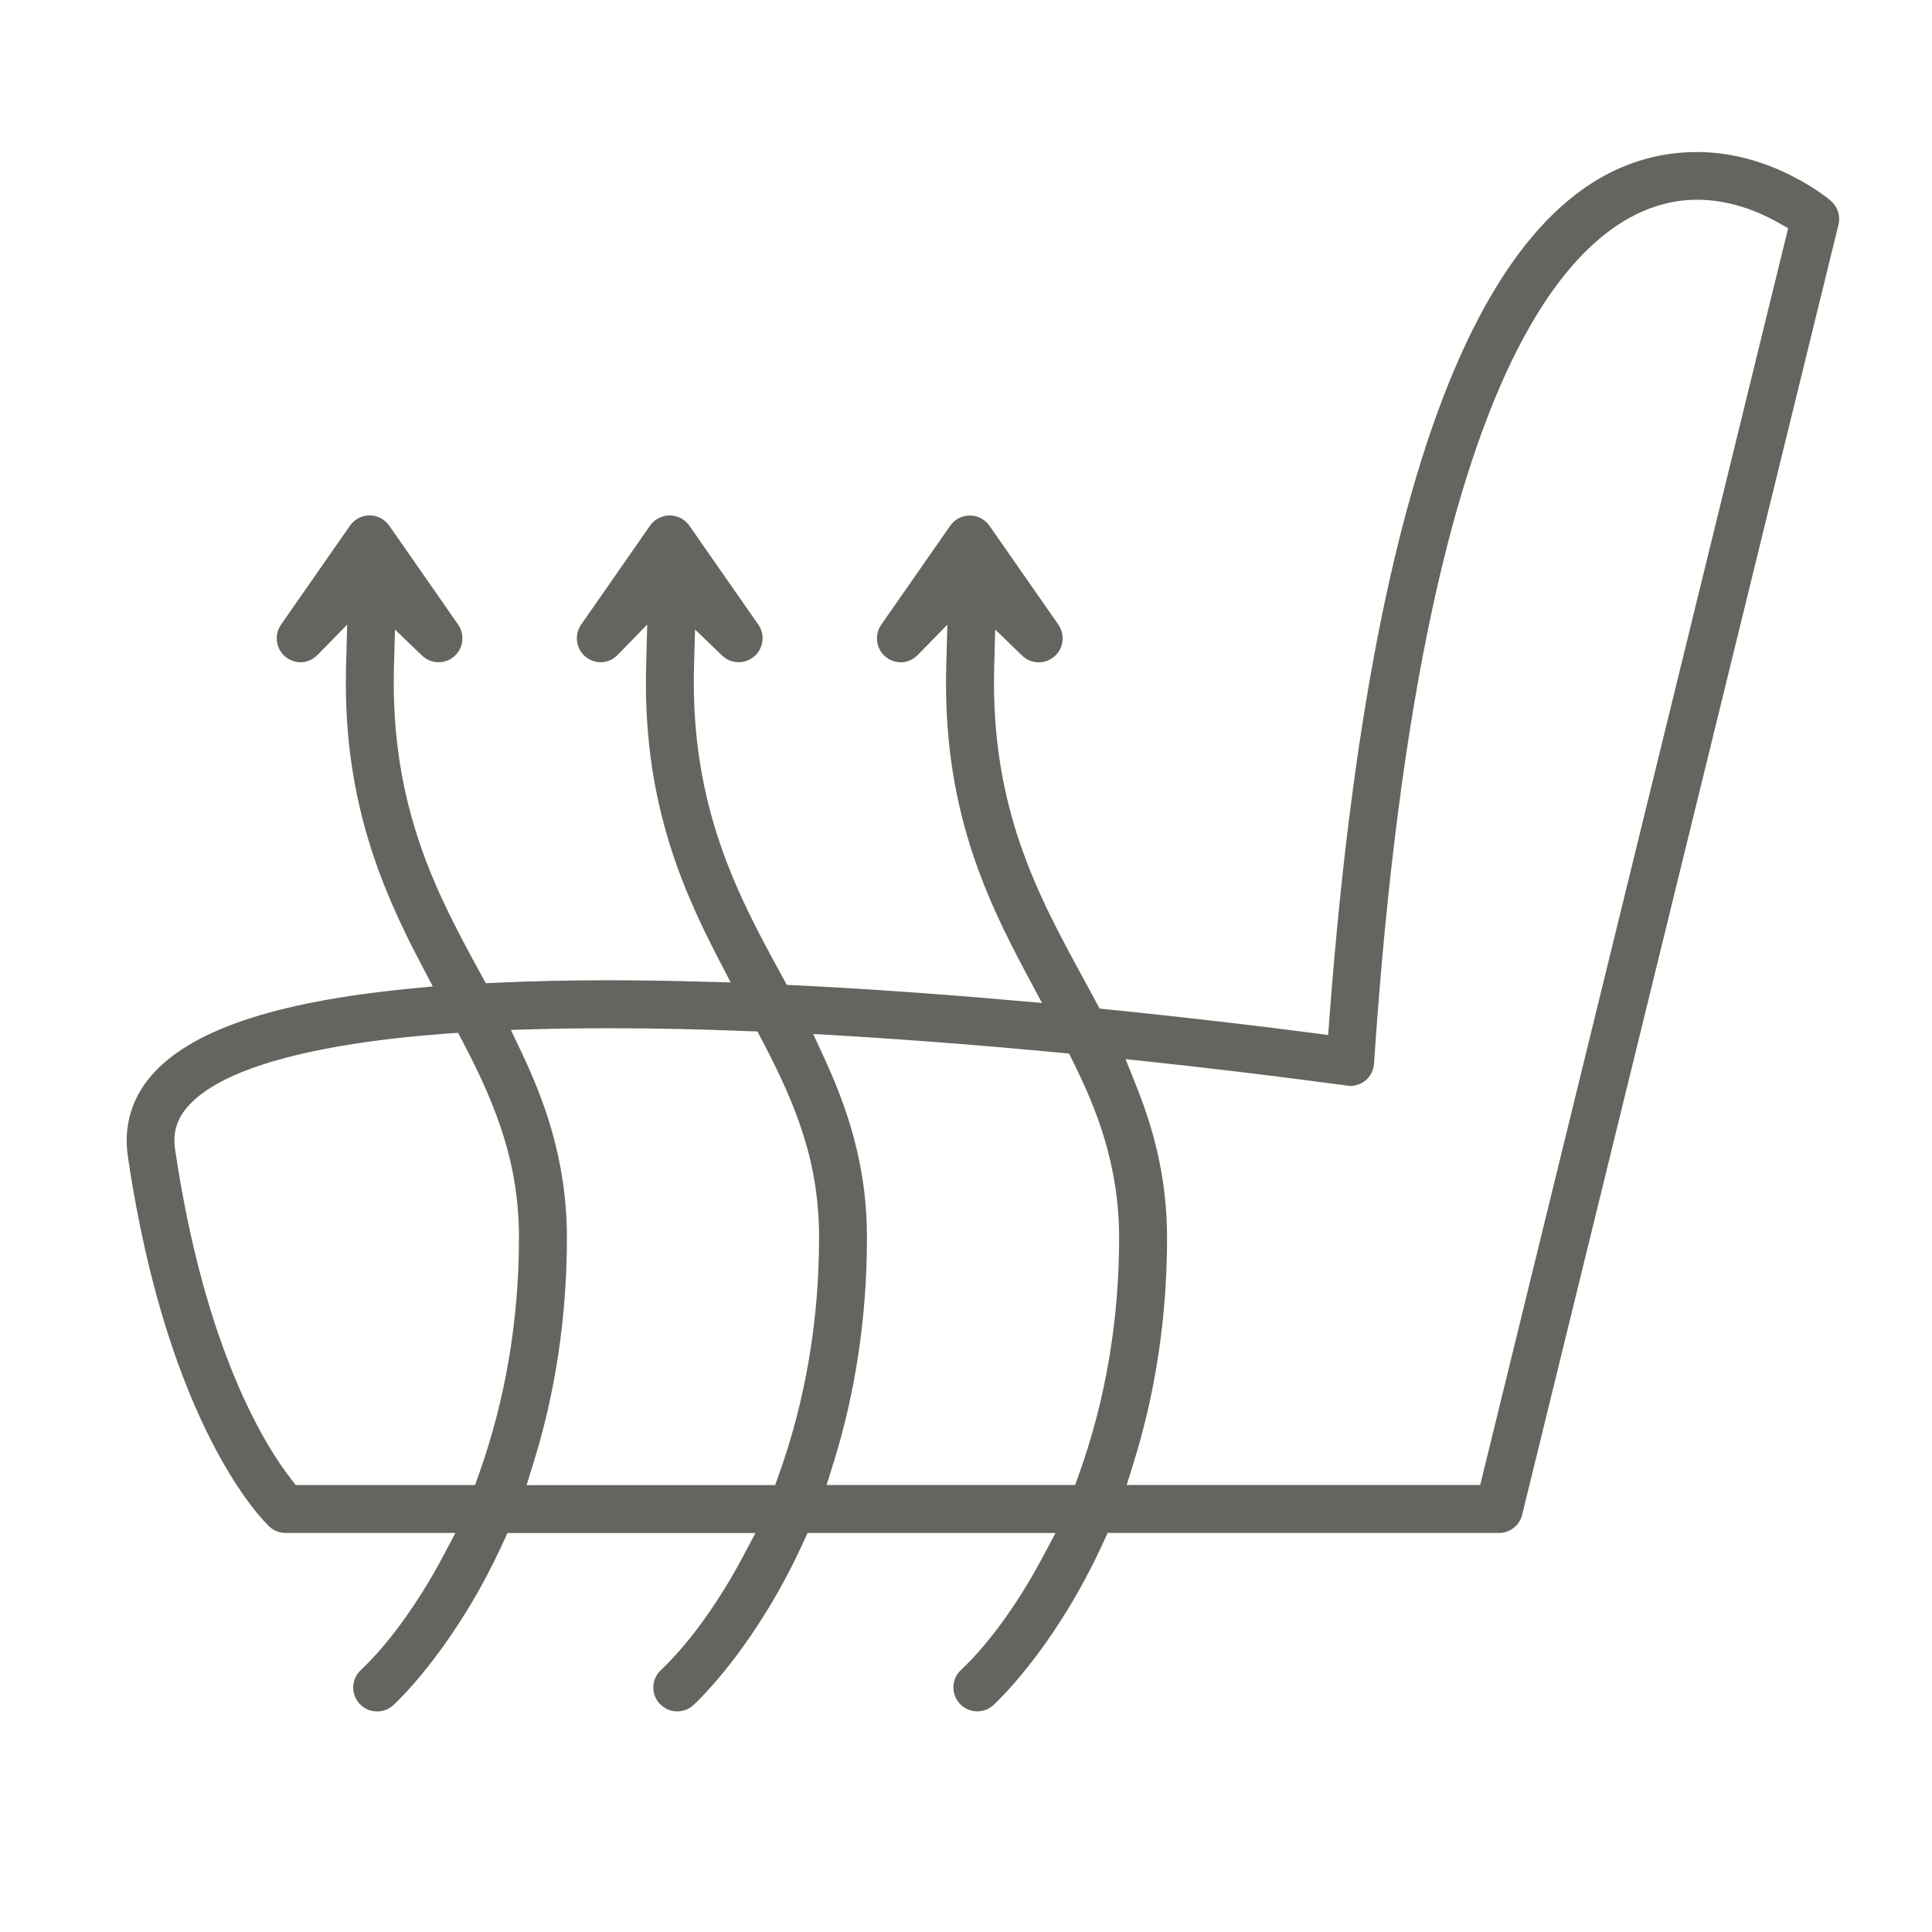 <svg enable-background="new 0 0 42 42" height="42" viewBox="0 0 42 42" width="42" xmlns="http://www.w3.org/2000/svg"><path d="m21.246 37.203c-.146 0-.281-.058-.379-.163-.196-.209-.187-.539.023-.735.6-.563 1.247-1.457 1.775-2.451l.281-.528h-5.39l-.096.209c-.983 2.149-2.156 3.317-2.38 3.528-.096.09-.224.141-.357.141-.146 0-.28-.058-.379-.163-.197-.209-.187-.539.023-.735.601-.566 1.248-1.459 1.775-2.451l.281-.528h-5.391l-.096.209c-.983 2.149-2.156 3.317-2.38 3.528-.096.09-.224.141-.357.141-.146 0-.28-.058-.379-.163-.197-.209-.187-.539.023-.735.601-.566 1.248-1.459 1.776-2.451l.281-.531h-3.693c-.131 0-.257-.05-.354-.141-.089-.083-2.2-2.106-3.074-8.051-.095-.648.081-1.253.511-1.75.85-.983 2.676-1.601 5.586-1.887l.533-.052-.249-.474c-.895-1.697-1.712-3.656-1.637-6.474l.024-.917-.642.656c-.102.104-.233.162-.369.162-.106 0-.209-.033-.298-.095-.235-.163-.292-.488-.129-.723l1.499-2.151c.097-.14.257-.224.427-.224s.329.084.427.224l1.498 2.151c.164.235.105.56-.13.724-.087.061-.19.093-.296.093-.136 0-.263-.052-.36-.145l-.588-.565-.022.815c-.083 3.064.964 4.982 1.889 6.676l.108.197.225-.01c.764-.035 1.579-.054 2.46-.054.667 0 1.345.012 2.027.031l.611.016-.281-.542c-.852-1.641-1.63-3.543-1.557-6.319l.024-.919-.642.659c-.101.104-.231.16-.369.16-.105 0-.208-.033-.297-.094-.114-.08-.19-.198-.214-.335-.024-.136.006-.274.085-.388l1.498-2.151c.097-.139.257-.223.428-.223.169 0 .329.083.427.223l1.499 2.151c.079.114.109.252.084.388-.024.137-.101.256-.215.335-.088.062-.19.094-.296.094-.136 0-.264-.052-.361-.146l-.588-.565-.022.817c-.083 3.064.981 5.013 1.92 6.73l.097.178.202.01c1.464.072 3.04.182 4.682.326l.664.057-.314-.587c-.938-1.747-1.846-3.705-1.768-6.718l.024-.917-.642.656c-.102.104-.233.161-.369.161-.106 0-.209-.033-.297-.094-.114-.079-.19-.197-.214-.335-.024-.136.006-.274.085-.388l1.499-2.151c.097-.139.256-.223.427-.223.17 0 .33.083.427.223l1.499 2.151c.162.236.104.56-.131.724-.087.062-.19.094-.297.094-.133 0-.263-.052-.359-.145l-.588-.568-.021.818c-.083 3.069.958 4.971 1.961 6.81l.331.612.191.02c1.902.191 3.468.384 4.398.505l.378.05.029-.38c.945-12.485 3.634-18.816 7.995-18.816 1.661 0 2.889 1.046 2.9 1.057.152.129.218.328.171.521l-6.877 28.046c-.057.233-.265.396-.505.396h-8.506l-.096.209c-.984 2.149-2.157 3.317-2.381 3.528-.096.09-.223.141-.356.141zm3.446-13.62c.462 1.142.676 2.197.679 3.32 0 1.709-.247 3.36-.732 4.911l-.146.469h7.685l6.695-27.322-.239-.134c-.396-.222-1.021-.485-1.74-.485-2.155 0-5.932 2.44-7.024 18.78-.01.145-.077.28-.19.37-.094.075-.211.116-.328.116-.082-.006-1.763-.247-4.285-.52l-.598-.063zm-6.762-.558c.633 1.374.916 2.57.917 3.878 0 1.711-.247 3.364-.731 4.911l-.147.469h5.403l.086-.239c.579-1.617.871-3.346.871-5.139-.001-1.598-.506-2.827-.999-3.82l-.089-.182-.199-.019c-1.661-.157-3.263-.281-4.763-.371l-.6-.035zm-4.685-.672c-.564 0-1.091.007-1.587.021l-.552.015.237.5c.456.964.981 2.294.981 4.016 0 1.711-.247 3.362-.731 4.911l-.146.469h5.404l.085-.239c.578-1.621.87-3.35.87-5.141 0-1.616-.476-2.841-1.243-4.297l-.097-.185-.208-.007c-1.015-.041-2.029-.063-3.013-.063zm-3.523.115c-2.986.223-4.938.773-5.646 1.595-.236.272-.322.564-.27.92.645 4.375 1.973 6.465 2.515 7.162l.107.139h3.898l.086-.239c.577-1.621.87-3.35.87-5.141 0-1.603-.486-2.854-1.214-4.243l-.11-.209z" fill="#66645f"/></svg>